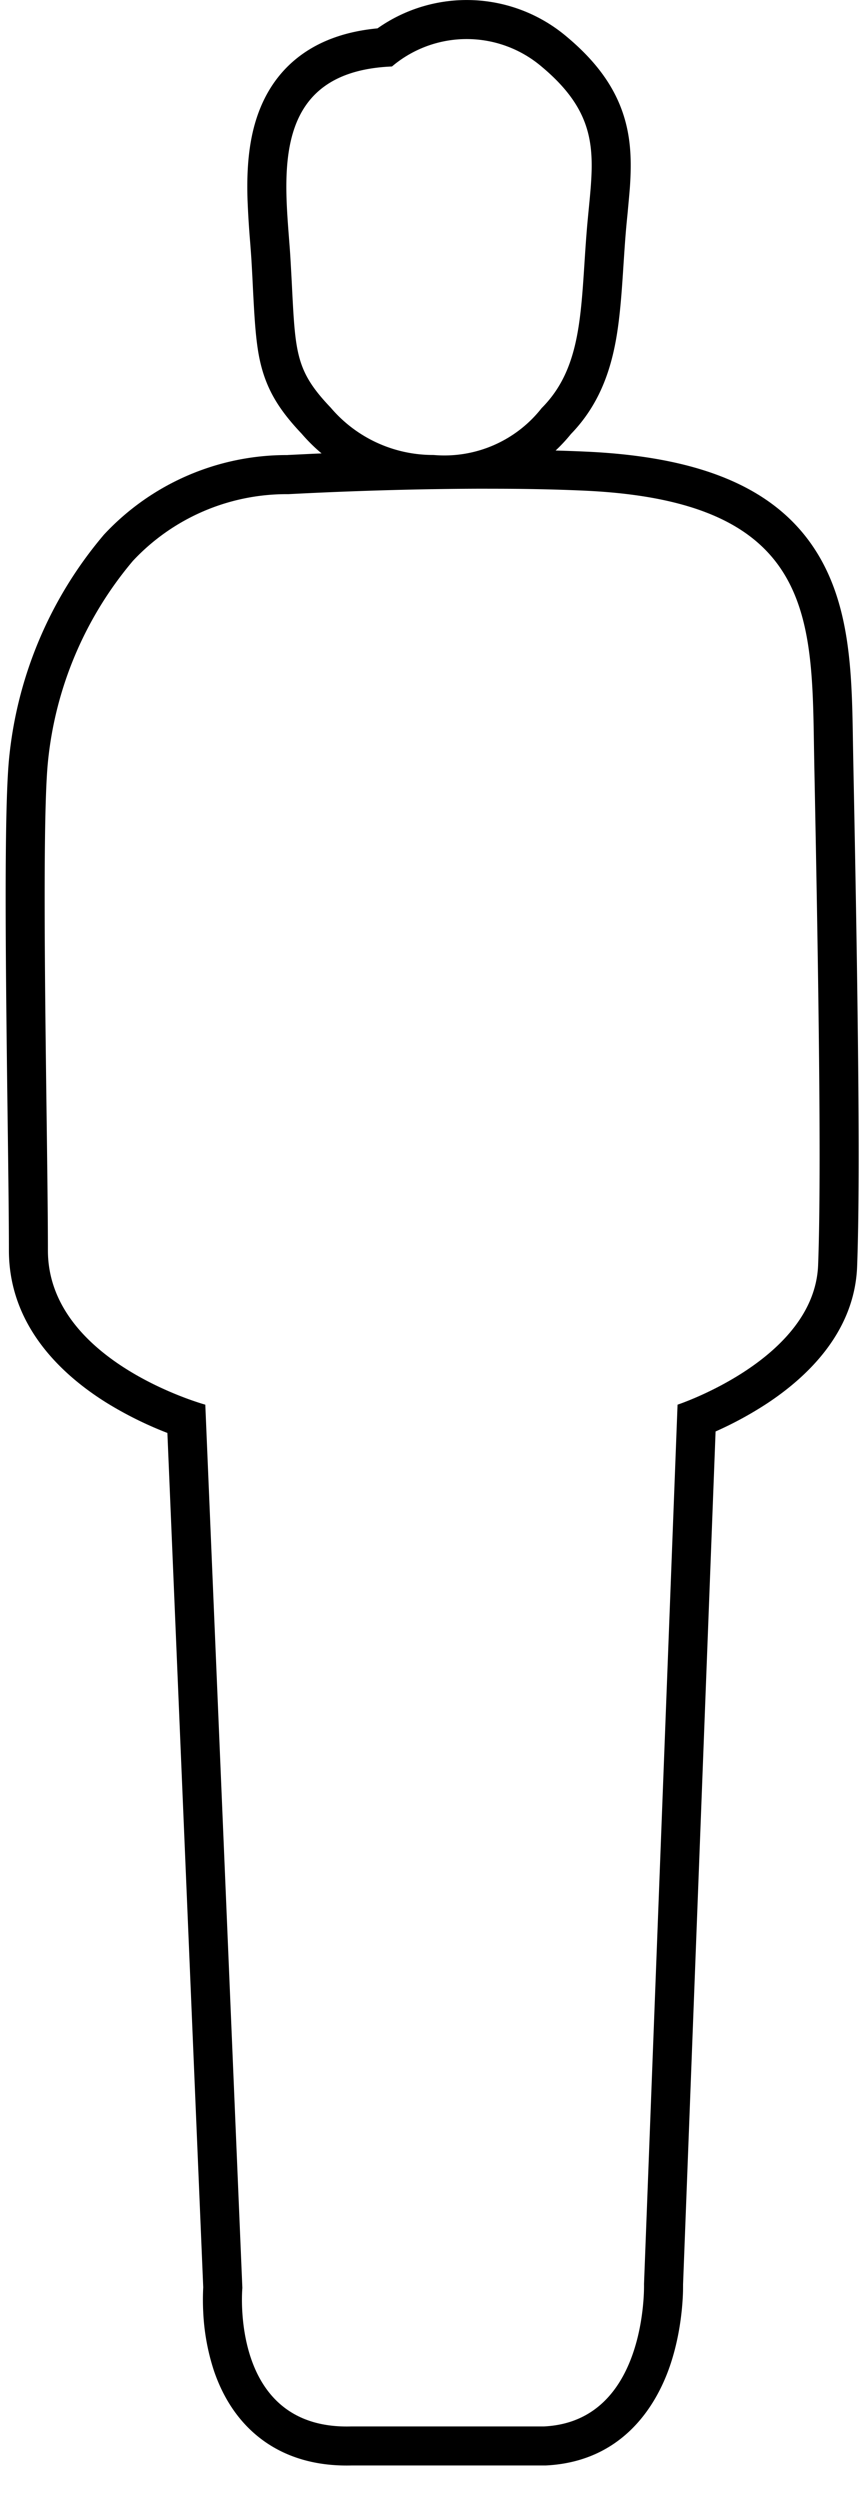 <svg xmlns="http://www.w3.org/2000/svg" width="22" height="64" fill="none">
    <path fill="currentcolor" fill-rule="evenodd" d="M15.025 11.563c3.187.147 5.07 1.074 6.016 2.788.444.805.627 1.696.714 2.562.07.693.08 1.436.091 2.15l.009.494c.098 4.908.19 10.414.097 12.867-.065 1.71-1.322 2.85-2.28 3.488a9.27 9.27 0 0 1-1.345.735l-.833 21.837v.025l-.001.14c-.003.117-.011.28-.03.472-.037.38-.12.907-.306 1.451-.374 1.088-1.264 2.452-3.175 2.546H9.014c-.982.027-1.783-.24-2.397-.733-.6-.482-.94-1.114-1.134-1.68a5.63 5.63 0 0 1-.278-1.514 6.055 6.055 0 0 1 0-.633l-.918-21.873a9.441 9.441 0 0 1-1.576-.784C1.613 35.212.228 33.963.228 32.01c0-.83-.016-2.074-.034-3.475a867.92 867.92 0 0 1-.036-3.12c-.023-2.504-.025-4.986.075-6.002a10.419 10.419 0 0 1 2.408-5.7l.016-.02.017-.018A6.386 6.386 0 0 1 7.36 11.65l.02-.002.144-.007.536-.026.176-.007a4.44 4.44 0 0 1-.509-.503c-.568-.6-.908-1.126-1.073-1.885-.107-.492-.138-1.104-.177-1.856-.01-.216-.022-.444-.036-.683V6.68c-.008-.135-.021-.304-.035-.488a24.296 24.296 0 0 1-.066-1.066c-.019-.573-.001-1.228.16-1.855.166-.641.492-1.292 1.11-1.785.545-.434 1.236-.682 2.059-.76a3.961 3.961 0 0 1 4.841.21c.969.809 1.447 1.631 1.593 2.58.067.44.057.871.03 1.271-.014.186-.038.434-.06.678-.02.194-.038.386-.05.538-.02.246-.036.498-.053.75-.043.67-.087 1.347-.193 1.94-.153.854-.456 1.698-1.155 2.419a4.23 4.23 0 0 1-.392.422c.269.007.535.017.795.029Zm-2.54.948c-.469 0-.932.005-1.377.012l-.081.001a105.99 105.99 0 0 0-3.642.127 5.386 5.386 0 0 0-3.981 1.708 9.419 9.419 0 0 0-2.177 5.153c-.132 1.341-.078 5.607-.034 8.999.018 1.408.034 2.666.034 3.5 0 2.847 4.031 3.95 4.031 3.95l.949 22.612S5.87 62.213 9 62.119h4.933c2.66-.13 2.561-3.646 2.561-3.646l.859-22.512s3.508-1.16 3.6-3.575c.092-2.416 0-7.886-.098-12.81l-.009-.518c-.052-3.355-.096-6.23-5.867-6.496-.8-.037-1.656-.051-2.494-.05Zm-1.381-.863a3.166 3.166 0 0 0 2.768-1.2c.916-.917.995-2.143 1.096-3.698.017-.266.035-.541.058-.826.016-.205.036-.4.054-.59.139-1.424.236-2.424-1.213-3.632a2.96 2.96 0 0 0-3.828 0c-2.967.123-2.78 2.537-2.64 4.364.015.193.03.38.04.557.016.278.03.53.041.758.086 1.68.11 2.133.99 3.055a3.436 3.436 0 0 0 2.634 1.212Z" clip-rule="evenodd"/>
</svg>